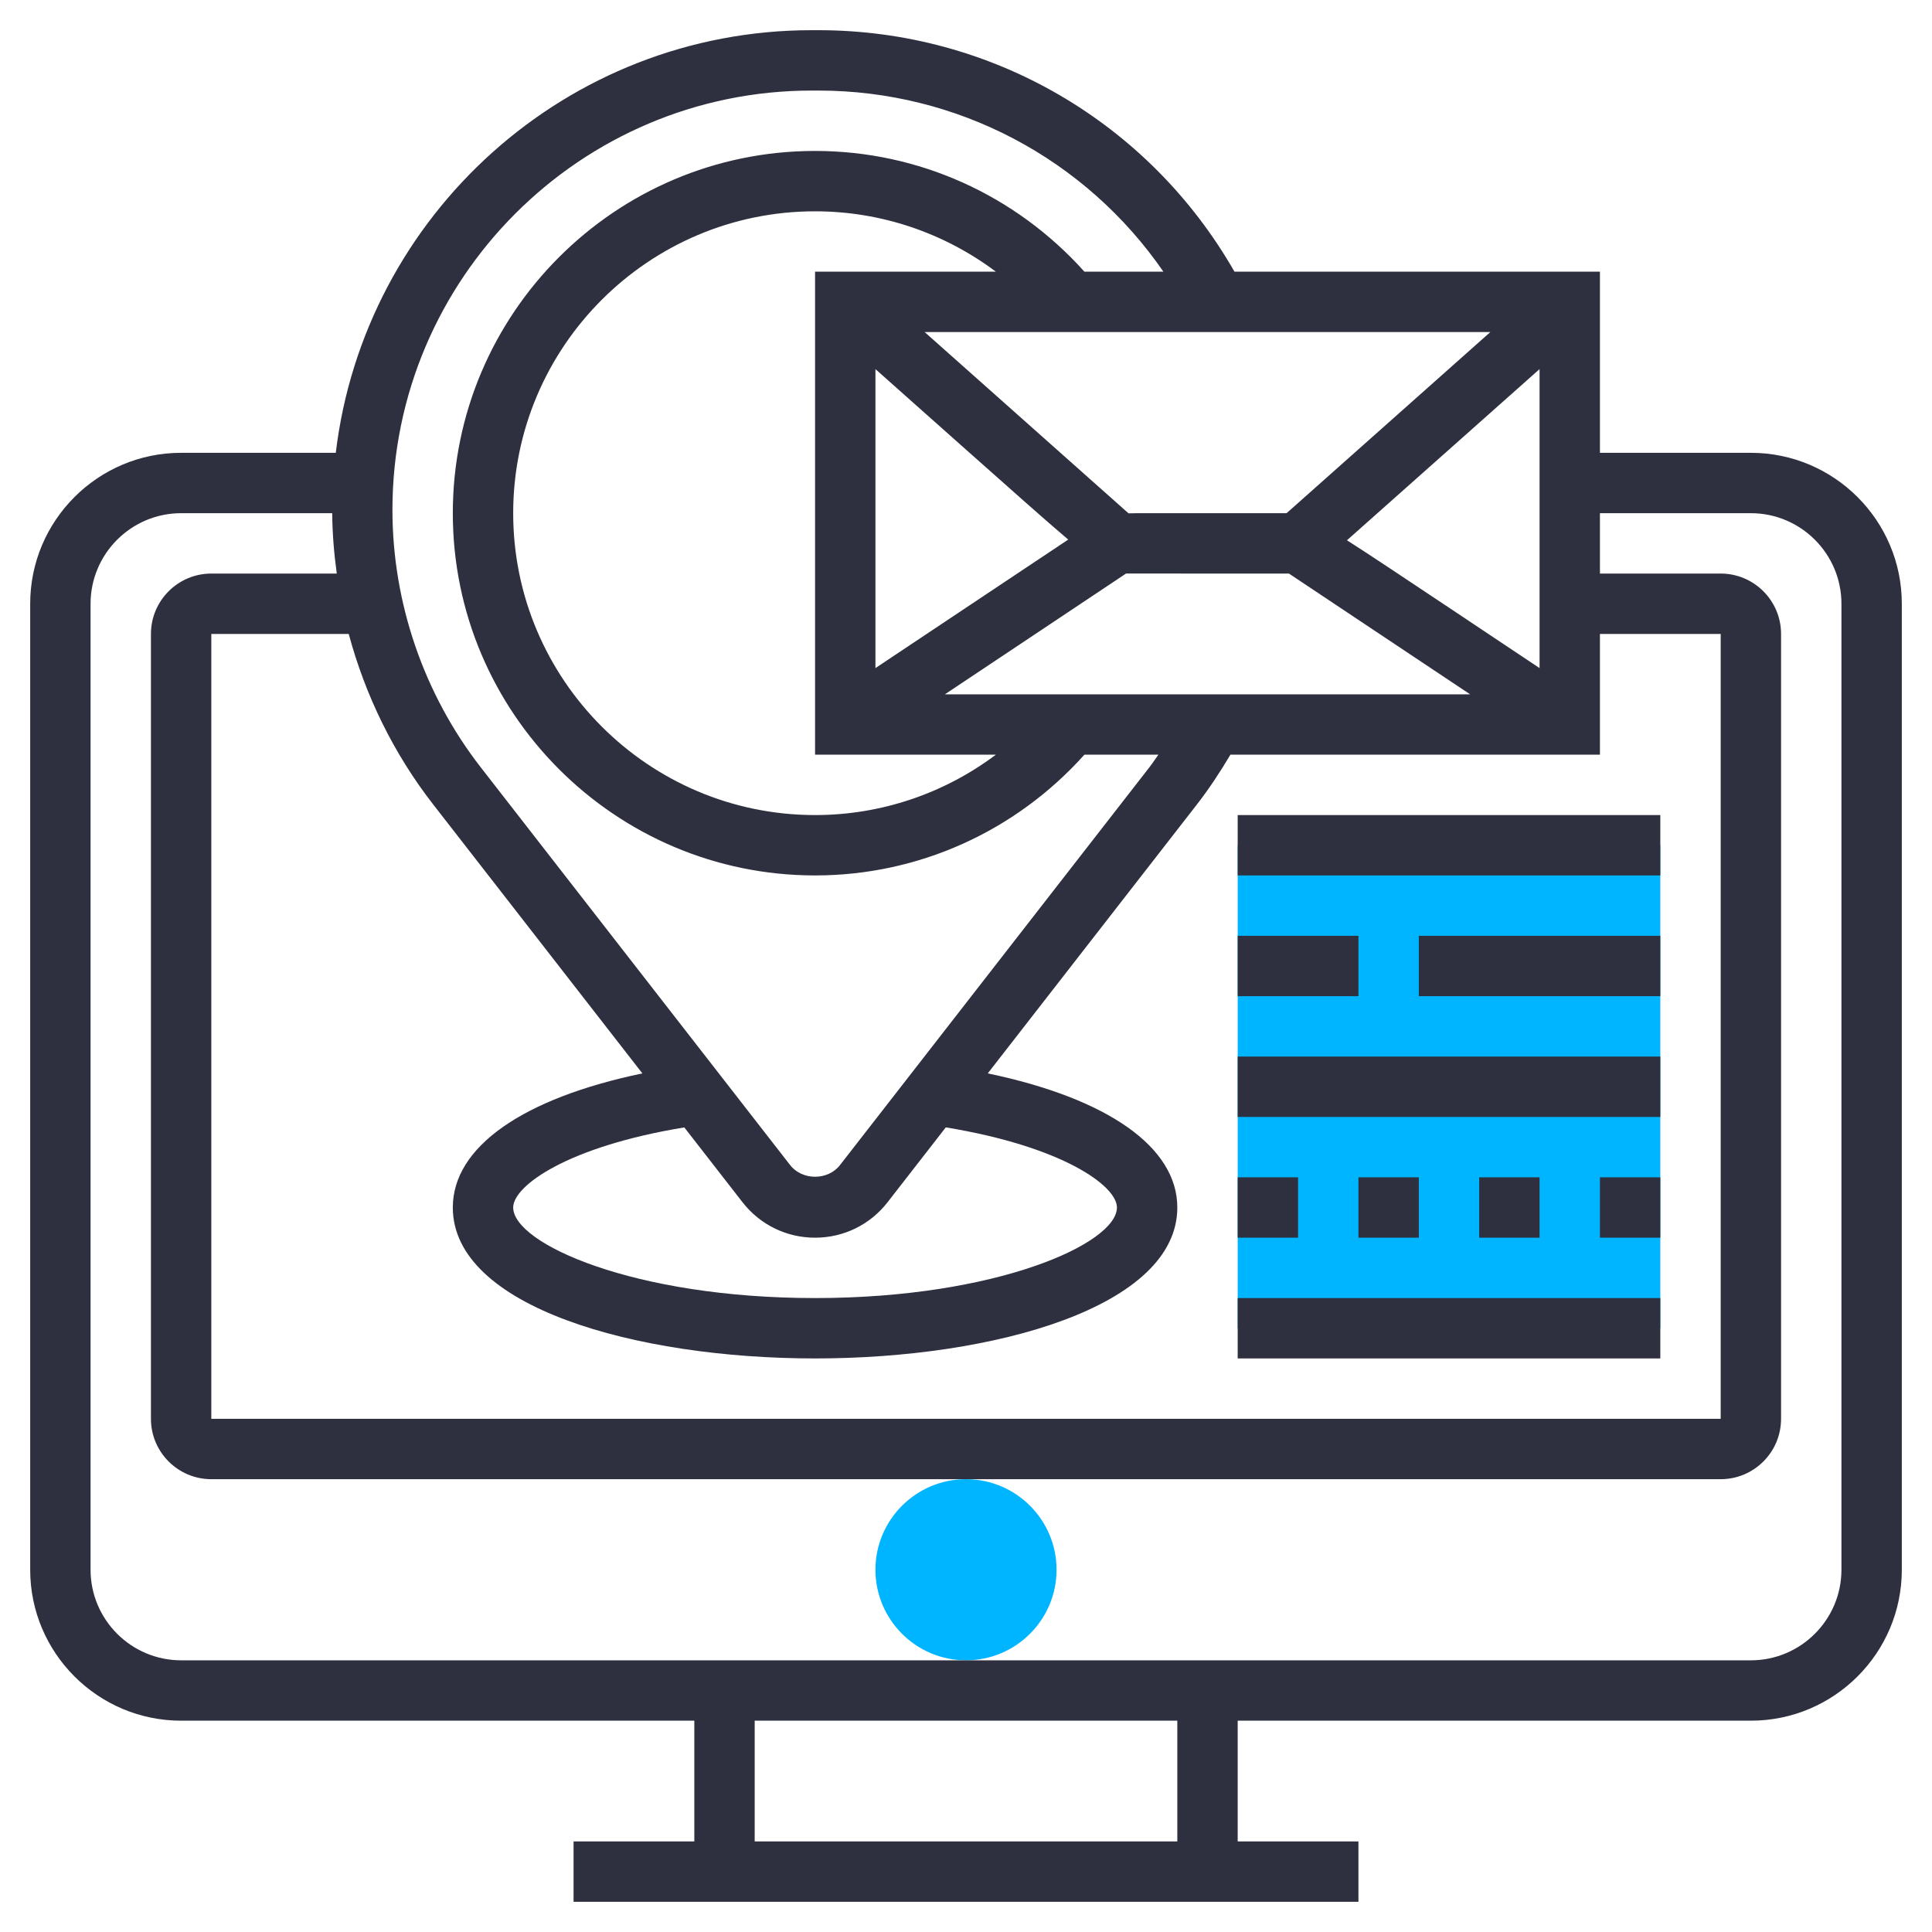 <svg width="80" height="80" viewBox="0 0 80 80" fill="none" xmlns="http://www.w3.org/2000/svg">
<path d="M40 68.75C37.932 68.75 36.25 67.067 36.25 65C36.25 62.932 37.932 61.25 40 61.25C42.068 61.25 43.75 62.932 43.75 65C43.75 67.067 42.068 68.75 40 68.75Z" fill="#00b5ff"/>
<path d="M51.25 35H68.75V55H51.25V35Z" fill="#00b5ff"/>
<path d="M72.5 18.75H66.25V11.25H51.117C47.578 5.066 41.05 1.25 33.886 1.25H33.612C23.462 1.25 15.078 8.909 13.904 18.75H7.5C4.054 18.75 1.25 21.554 1.25 25V65C1.25 68.446 4.054 71.25 7.5 71.25H28.75V76.25H23.75V78.75H56.25V76.25H51.25V71.25H72.5C75.946 71.25 78.75 68.446 78.75 65V25C78.75 21.554 75.946 18.75 72.5 18.75ZM17.935 33.307L26.599 44.447C21.644 45.48 18.75 47.494 18.75 50C18.75 54.104 26.296 56.25 33.75 56.25C41.204 56.25 48.75 54.104 48.75 50C48.75 47.494 45.855 45.48 40.901 44.447L49.565 33.307C50.071 32.656 50.526 31.961 50.949 31.25H66.25V26.25H71.25V58.75H8.75V26.25H14.44C15.125 28.799 16.304 31.212 17.935 33.307ZM39.163 46.682C43.971 47.47 46.25 49.093 46.25 50C46.25 51.492 41.265 53.75 33.75 53.75C26.235 53.75 21.25 51.492 21.25 50C21.25 49.093 23.529 47.47 28.336 46.684L30.745 49.781C31.473 50.715 32.568 51.25 33.75 51.25C34.932 51.25 36.028 50.715 36.754 49.78L39.163 46.682ZM60.07 25.209C58.075 23.879 56.721 22.976 55.775 22.371L63.75 15.284V27.664L60.07 25.209ZM53.275 21.25H47.421C47.176 21.25 46.945 21.25 46.73 21.256C45.477 20.142 41.099 16.25 38.288 13.75H61.712L53.275 21.25ZM36.25 15.284L39.794 18.435C41.895 20.302 43.281 21.535 44.233 22.343L36.25 27.664V15.284ZM33.75 11.25V31.25H41.237C39.097 32.856 36.487 33.75 33.75 33.75C26.858 33.75 21.25 28.142 21.25 21.25C21.25 14.357 26.858 8.75 33.75 8.75C36.486 8.75 39.096 9.644 41.237 11.25H33.75ZM39.127 28.75L46.627 23.749C47.889 23.749 52.1 23.75 53.373 23.75C54.414 24.442 58.062 26.876 60.873 28.75H39.127ZM33.614 3.75H33.888C39.655 3.75 44.954 6.58 48.174 11.25H44.904C42.055 8.075 38.035 6.25 33.75 6.25C25.479 6.25 18.75 12.979 18.75 21.25C18.75 29.521 25.479 36.25 33.75 36.25C38.034 36.25 42.055 34.425 44.903 31.25H47.966C47.841 31.424 47.724 31.605 47.593 31.774L34.781 48.245C34.281 48.888 33.219 48.886 32.719 48.245L19.907 31.774C17.549 28.741 16.25 24.955 16.25 21.114C16.25 11.539 24.039 3.75 33.614 3.75ZM48.75 76.25H31.25V71.25H48.75V76.25ZM76.25 65C76.25 67.067 74.567 68.75 72.5 68.75H7.5C5.433 68.75 3.75 67.067 3.75 65V25C3.75 22.933 5.433 21.25 7.5 21.25H13.756C13.762 22.089 13.832 22.922 13.945 23.75H8.75C7.371 23.75 6.25 24.871 6.25 26.25V58.75C6.25 60.129 7.371 61.25 8.75 61.25H71.25C72.629 61.25 73.75 60.129 73.75 58.75V26.25C73.75 24.871 72.629 23.75 71.25 23.75H66.25V21.25H72.5C74.567 21.25 76.25 22.933 76.25 25V65Z" fill="#2E303F"/>
<path d="M56.25 48.75H58.75V51.25H56.25V48.75Z" fill="#2E303F"/>
<path d="M61.25 48.75H63.75V51.25H61.25V48.75Z" fill="#2E303F"/>
<path d="M66.25 48.75H68.75V51.25H66.25V48.75Z" fill="#2E303F"/>
<path d="M51.25 48.75H53.75V51.25H51.25V48.75Z" fill="#2E303F"/>
<path d="M51.25 43.75H68.75V46.25H51.25V43.75Z" fill="#2E303F"/>
<path d="M51.25 53.75H68.75V56.25H51.25V53.75Z" fill="#2E303F"/>
<path d="M58.75 38.75H68.75V41.25H58.75V38.75Z" fill="#2E303F"/>
<path d="M51.25 38.75H56.25V41.25H51.25V38.75Z" fill="#2E303F"/>
<path d="M51.25 33.75H68.75V36.25H51.25V33.75Z" fill="#2E303F"/>
</svg>
